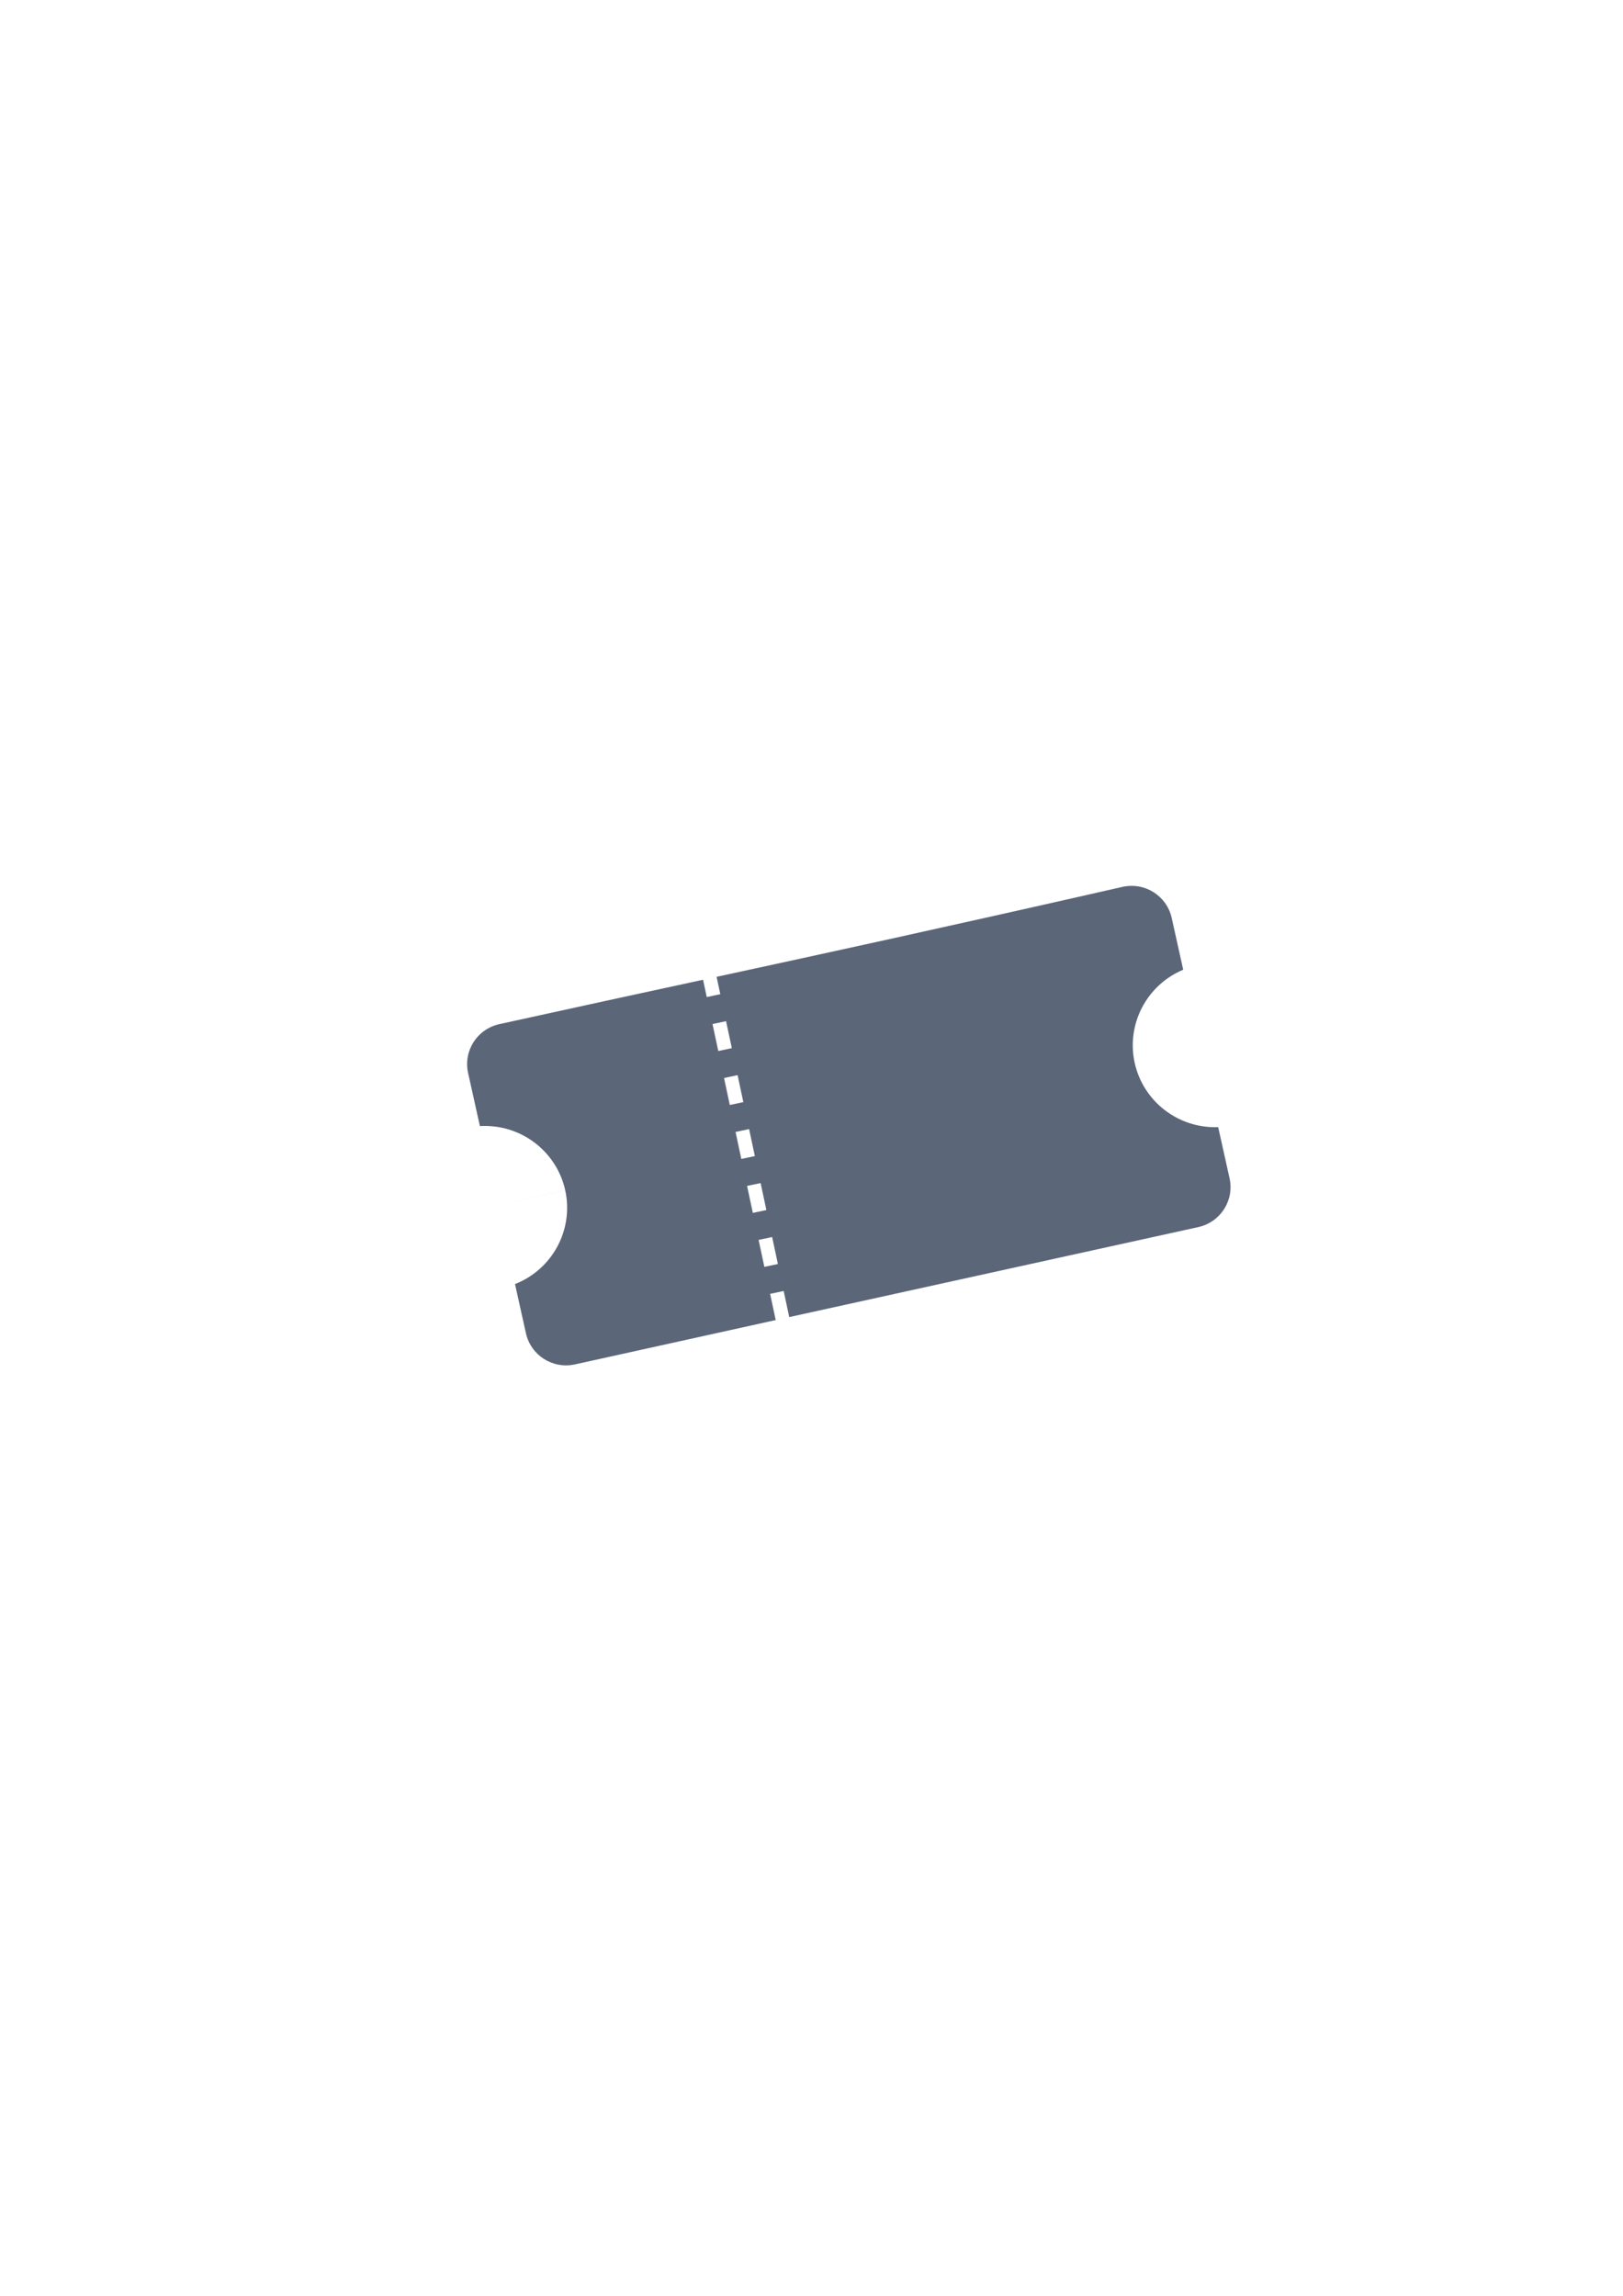 <?xml version="1.0" encoding="UTF-8" standalone="no"?>
<!-- Created with Inkscape (http://www.inkscape.org/) -->
<svg xmlns:dc="http://purl.org/dc/elements/1.1/" xmlns:cc="http://creativecommons.org/ns#" xmlns:rdf="http://www.w3.org/1999/02/22-rdf-syntax-ns#" xmlns:svg="http://www.w3.org/2000/svg" xmlns="http://www.w3.org/2000/svg" xmlns:sodipodi="http://sodipodi.sourceforge.net/DTD/sodipodi-0.dtd" xmlns:inkscape="http://www.inkscape.org/namespaces/inkscape" width="210mm" height="297mm" viewBox="0 0 744.094 1052.362" id="svg2" version="1.1" inkscape:version="0.91 r13725" inkscape:export-xdpi="4" inkscape:export-ydpi="4">
  <defs id="defs4">
    <linearGradient id="linearGradient2224">
      <stop id="stop2226" offset="0" style="stop-color:#7c7c7c;stop-opacity:1;"/>
      <stop id="stop2228" offset="1" style="stop-color:#b8b8b8;stop-opacity:1;"/>
    </linearGradient>
    <linearGradient id="linearGradient15218">
      <stop id="stop15220" offset="0" style="stop-color:#eeeeef;stop-opacity:1;"/>
      <stop id="stop2736" offset="0.599" style="stop-color:#d3d7cf;stop-opacity:1;"/>
      <stop id="stop2738" offset="0.828" style="stop-color:#ffffff;stop-opacity:1;"/>
      <stop id="stop15222" offset="1" style="stop-color:#d3d7cf;stop-opacity:1;"/>
    </linearGradient>
    <pattern y="0" x="0" height="6" width="6" patternUnits="userSpaceOnUse" id="EMFhbasepattern"/>
    <pattern y="0" x="0" height="6" width="6" patternUnits="userSpaceOnUse" id="EMFhbasepattern-5"/>
  </defs>
  <sodipodi:namedview id="base" pagecolor="#ffffff" bordercolor="#666666" borderopacity="1.0" inkscape:pageopacity="0.0" inkscape:pageshadow="2" inkscape:zoom="0.5" inkscape:cx="146.85786" inkscape:cy="554.55653" inkscape:document-units="px" inkscape:current-layer="layer1" showgrid="false" showguides="true" inkscape:guide-bbox="true" inkscape:window-width="1366" inkscape:window-height="721" inkscape:window-x="-4" inkscape:window-y="-4" inkscape:window-maximized="1">
    <sodipodi:guide position="560,730" orientation="0,1" id="guide3338"/>
    <sodipodi:guide position="560,330" orientation="0,1" id="guide3340"/>
    <sodipodi:guide position="190,475" orientation="1,0" id="guide3344"/>
    <sodipodi:guide position="590,451" orientation="1,0" id="guide3346"/>
    <inkscape:grid type="xygrid" id="grid3440"/>
  </sodipodi:namedview>
  <g inkscape:label="Ebene 1" inkscape:groupmode="layer" id="layer1">
    <rect style="opacity:1;fill:none;fill-opacity:1;stroke:none;stroke-width:23;stroke-linecap:butt;stroke-linejoin:round;stroke-miterlimit:4;stroke-dasharray:none;stroke-opacity:1" id="rect4160" width="400" height="400" x="190" y="322.362"/>
    <path style="color:#000000;clip-rule:nonzero;display:inline;overflow:visible;visibility:visible;opacity:0.99;isolation:auto;mix-blend-mode:normal;color-interpolation:sRGB;color-interpolation-filters:linearRGB;solid-color:#000000;solid-opacity:1;fill:#5a6578;fill-opacity:1;fill-rule:nonzero;stroke:none;stroke-width:23;stroke-linecap:butt;stroke-linejoin:round;stroke-miterlimit:4;stroke-dasharray:none;stroke-dashoffset:0;stroke-opacity:1;color-rendering:auto;image-rendering:auto;shape-rendering:auto;text-rendering:auto;enable-background:accumulate" d="m 514.682,406.516 c -82.227,18.7 -134.51,30.065 -186.145,41.244 l 1.7,7.962 -6.211,1.314 -1.693,-7.931 c -29.214,6.323 -58.597,12.68 -93.366,20.338 -10.212,2.249 -16.614,12.244 -14.355,22.41 l 5.408,24.331 c 18.512,-1.098 35.083,11.349 39.105,29.369 l -31.055,6.849 7.5e-4,0.003 31.057,-6.84 c 3.983,18.023 -5.769,36.259 -23.013,43.034 l 5.007,22.522 c 2.26,10.165 12.299,16.539 22.511,14.29 36.907,-8.173 64.855,-14.336 92.009,-20.315 l -2.566,-12.012 6.213,-1.314 2.553,11.96 c 48.775,-10.736 96.295,-21.156 187.509,-41.245 10.212,-2.249 16.614,-12.244 14.355,-22.41 l -5.203,-23.407 c -18.221,0.68 -34.327,-11.698 -38.276,-29.417 -3.928,-17.723 5.429,-35.709 22.237,-42.744 l -5.266,-23.7 c -2.26,-10.165 -12.301,-16.538 -22.513,-14.289 z m -188.016,62.888 6.212,-1.316 2.642,12.368 -6.213,1.314 -2.641,-12.367 z m 5.281,24.735 6.213,-1.314 2.641,12.367 -6.213,1.314 -2.641,-12.367 z m 5.281,24.735 6.213,-1.314 2.642,12.368 -6.213,1.314 -2.642,-12.368 z m 5.283,24.735 6.211,-1.314 2.642,12.368 -6.213,1.314 -2.64,-12.369 z m 5.282,24.737 6.213,-1.314 2.64,12.367 -6.213,1.314 -2.64,-12.367 z" id="rect4149" inkscape:connector-curvature="0"/>
  </g>
</svg>
